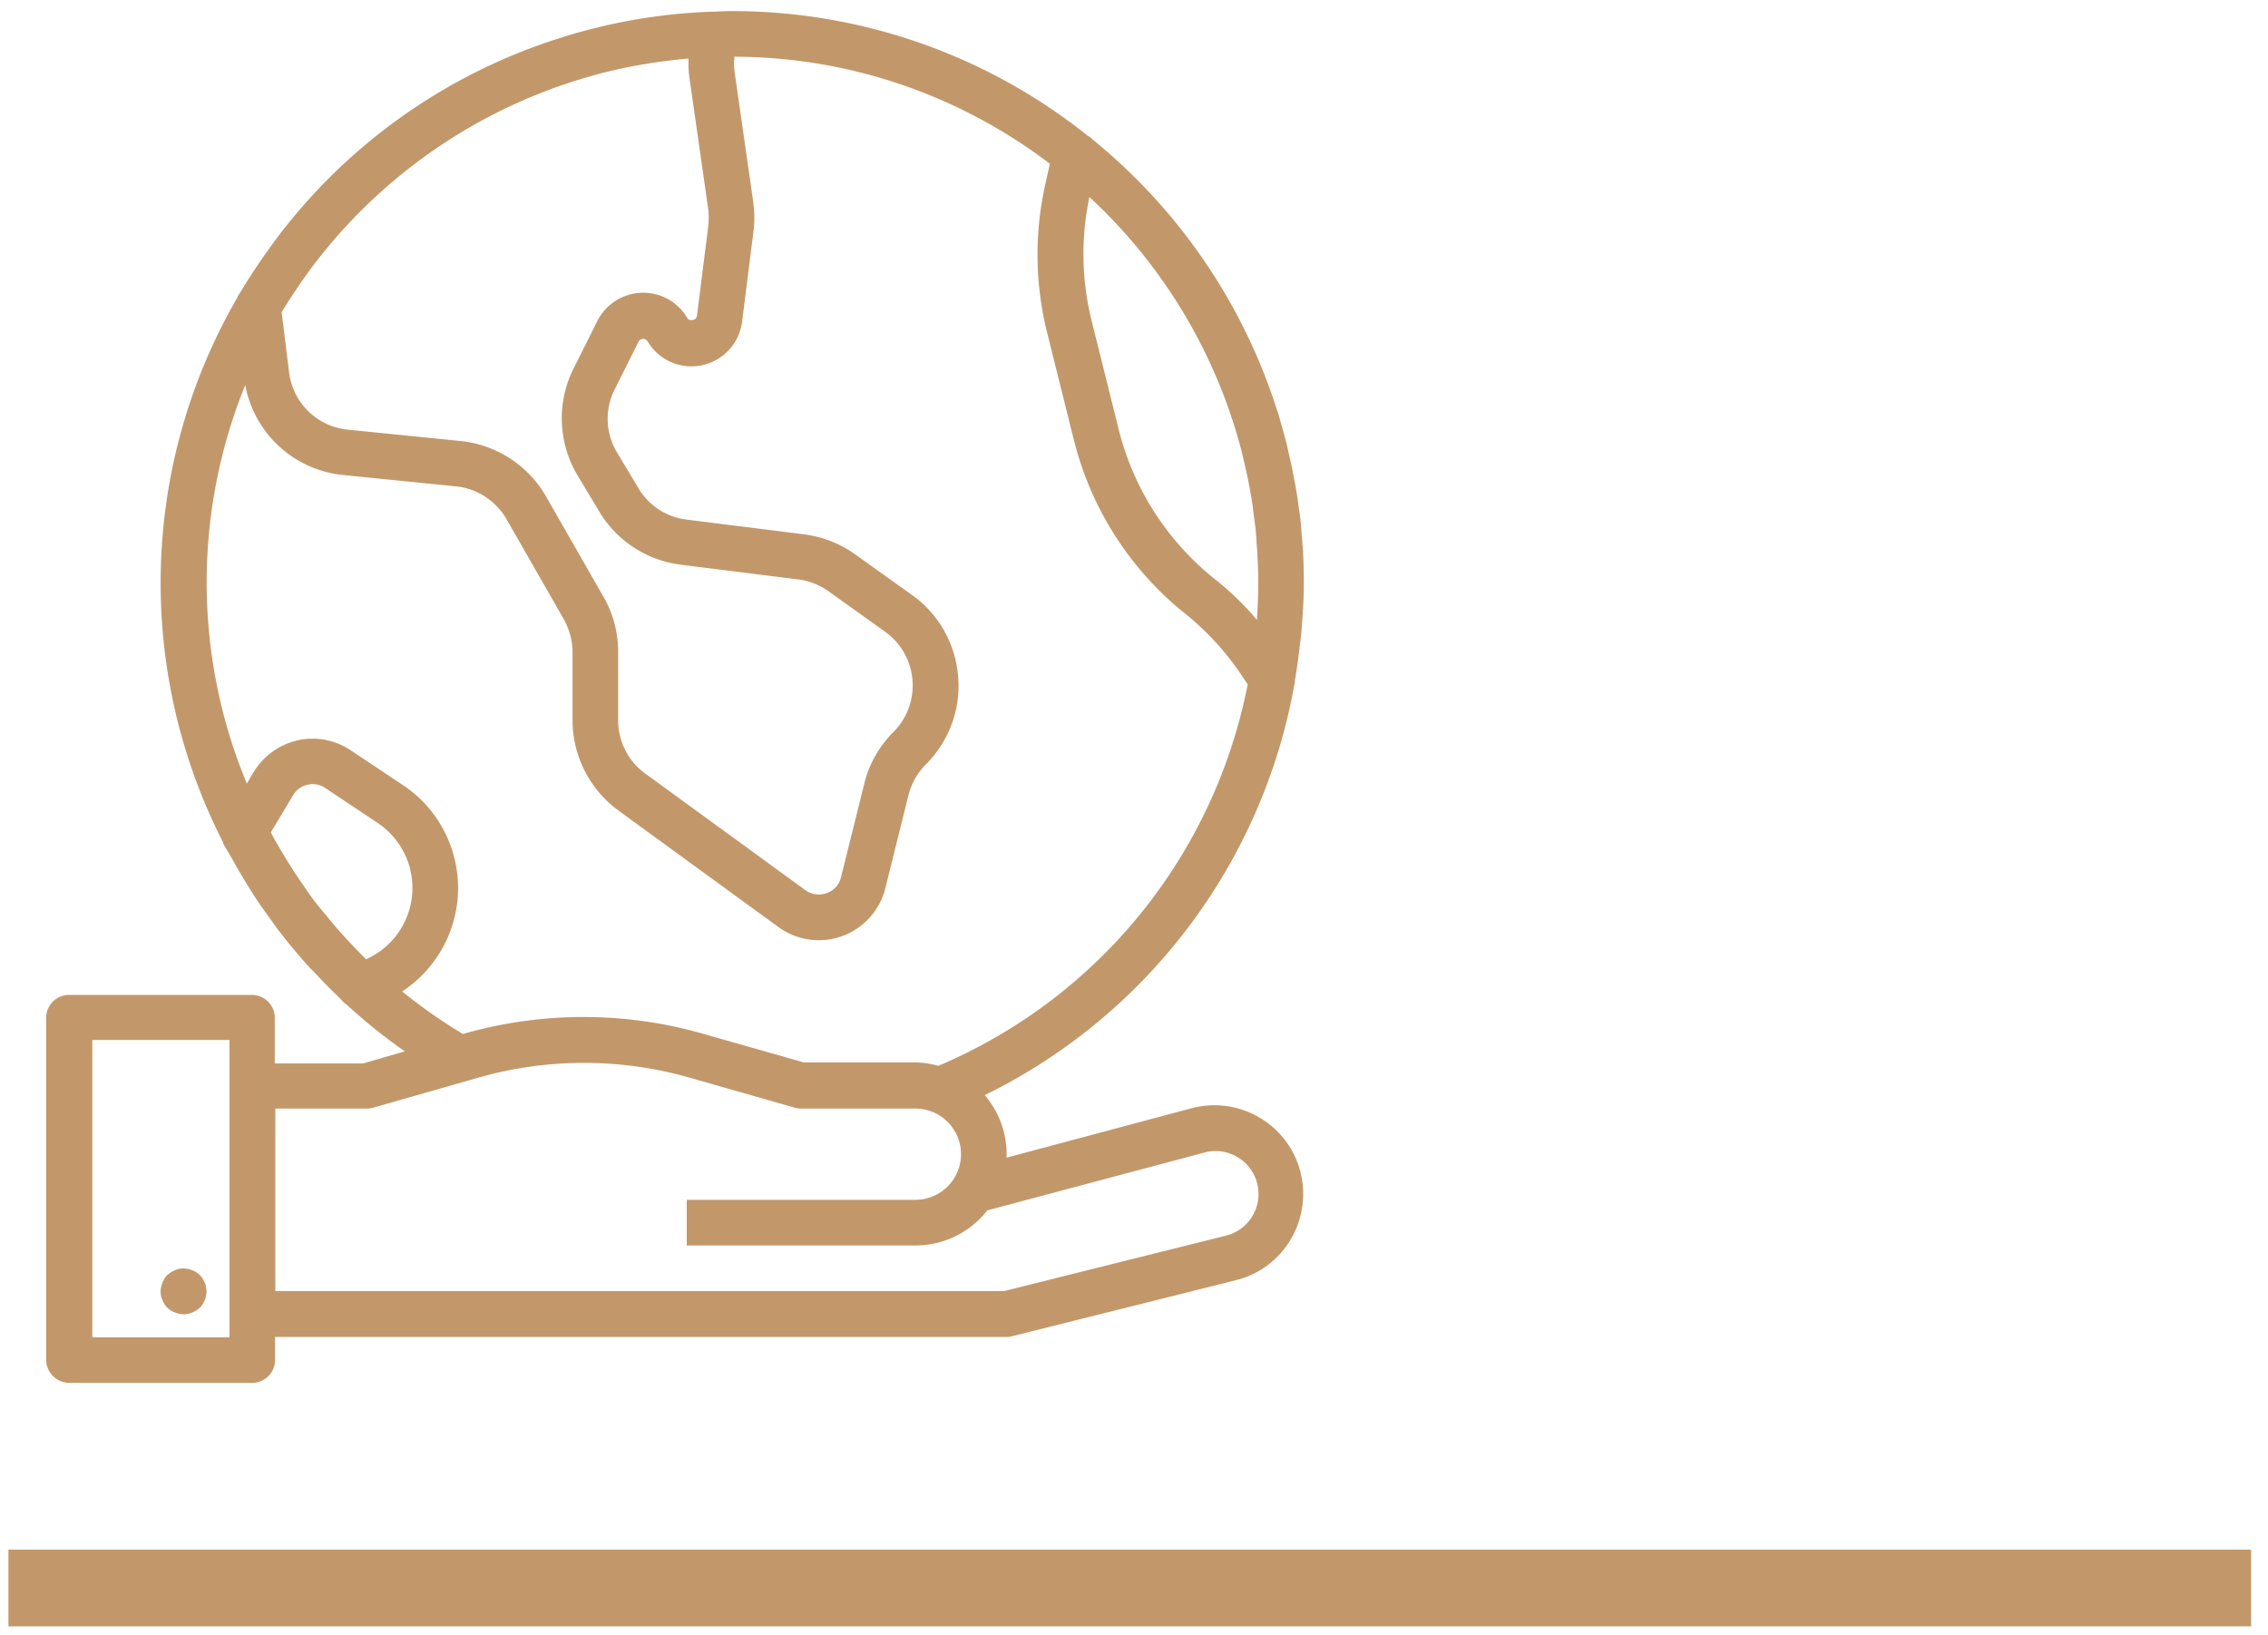 <svg width="86" height="62" fill="none" xmlns="http://www.w3.org/2000/svg"><path d="M85.36 58.75H.32v2.91h85.04v-2.91zM2.63 52.43h6.93c.48 0 .87-.39.87-.87v-.87h27.74c.07 0 .14-.01.21-.03l8.51-2.13c1.8-.46 2.88-2.3 2.42-4.1-.46-1.8-2.3-2.88-4.1-2.42l-7.04 1.88v-.14c0-.82-.3-1.61-.83-2.23 6.17-3.02 10.53-8.8 11.74-15.56 0-.01.01-.02.01-.04.01-.04.01-.07.01-.11.09-.53.16-1.06.22-1.6l.03-.28c.05-.61.09-1.22.09-1.84 0-.39-.01-.79-.03-1.17l-.03-.41-.06-.74c-.02-.17-.04-.35-.07-.52-.03-.2-.05-.41-.09-.61-.03-.2-.07-.4-.11-.59a8.84 8.84 0 00-.1-.5c-.05-.22-.1-.44-.15-.67-.03-.13-.07-.26-.1-.38l-.21-.75c-.02-.08-.05-.16-.08-.24a21.67 21.67 0 00-6.76-10.04c-.05-.04-.09-.08-.14-.12-.07-.05-.13-.11-.19-.16-.02-.02-.05-.03-.07-.04A21.593 21.593 0 0027.77.42c-.21 0-.42.01-.63.02h-.02a21.335 21.335 0 00-5.11.77c-.2.05-.39.11-.58.17-.13.04-.25.08-.38.12a21.548 21.548 0 00-9.98 6.8l-.04.05c-.21.25-.41.51-.61.78-.03.04-.06.09-.1.14-.27.37-.53.74-.78 1.13-.14.21-.27.42-.4.64-.04.06-.08.12-.12.19-.01.01-.01.03-.02.05a21.594 21.594 0 00-.56 20.62l.03.09c.09.17.19.32.28.48.15.27.3.54.46.8.14.23.28.46.42.68.18.28.37.55.57.82.13.18.25.36.39.54.32.42.66.82 1.01 1.22.12.14.26.27.39.41.28.3.57.59.87.88.07.07.13.14.2.21.01.01.03.02.05.03.71.65 1.45 1.25 2.24 1.8l-1.58.46h-3.35v-1.73a.87.87 0 00-.87-.87H2.62a.87.87 0 00-.87.87v13c.02.45.4.84.88.84zM41.31 7.47c2.8 2.59 4.81 5.94 5.77 9.64v.01c.08.31.15.63.22.95l.03.14c.05.28.11.55.15.84.02.11.03.21.04.32l.09.68c.02.18.03.37.04.56.01.15.03.31.03.46.02.34.03.69.03 1.03 0 .47-.02.94-.05 1.4-.49-.58-1.04-1.11-1.64-1.58a10.515 10.515 0 01-3.59-5.6l-1.03-4.13c-.39-1.56-.42-3.16-.09-4.72zm-30.59 4.3c.17-.28.35-.55.53-.82.15-.23.31-.45.47-.67.03-.05.07-.1.1-.14 2.31-3.07 5.44-5.41 9.04-6.75l.13-.05c.25-.09.5-.17.76-.26l.4-.12c.19-.05.37-.11.56-.16 1.11-.29 2.25-.48 3.39-.58h.01c-.01.26 0 .52.04.78l.7 4.89c.03.22.03.44.01.66l-.43 3.41c-.01.09-.07.16-.16.17a.179.179 0 01-.22-.09c-.36-.61-1.03-.97-1.74-.94-.71.03-1.34.44-1.66 1.07l-.9 1.8a4.21 4.21 0 00.16 4.07l.81 1.35a4.207 4.207 0 003.1 2.02l4.46.56c.41.05.8.21 1.14.45l2.14 1.53c.6.43.98 1.09 1.04 1.83.06.73-.2 1.45-.72 1.97-.54.54-.93 1.22-1.11 1.97l-.88 3.54a.84.84 0 01-.54.6c-.27.1-.57.06-.81-.11l-6.07-4.42a2.488 2.488 0 01-1.03-2.02v-2.59c0-.74-.19-1.46-.56-2.1l-2.17-3.79a4.235 4.235 0 00-3.25-2.11l-4.27-.43a2.489 2.489 0 01-2.23-2.18l-.28-2.28c.01-.01.03-.04.04-.06zm3.16 24.6l-.09-.09c-.22-.22-.43-.45-.65-.68-.26-.28-.52-.58-.76-.88-.14-.17-.28-.33-.41-.5-.18-.23-.35-.48-.51-.72-.1-.14-.19-.27-.28-.41-.16-.24-.31-.49-.46-.74-.09-.15-.17-.29-.26-.44-.07-.11-.12-.23-.19-.35l.85-1.42c.12-.2.32-.34.55-.39.23-.05.47-.01.67.13l1.98 1.32a2.961 2.961 0 01-.44 5.17zm1.37 1.22a4.692 4.692 0 002.12-3.91c0-1.58-.78-3.05-2.1-3.92l-1.98-1.32c-.59-.39-1.32-.53-2.01-.37-.69.16-1.29.59-1.66 1.2l-.26.44A19.868 19.868 0 019.3 14.6a4.193 4.193 0 003.72 3.41l4.27.43c.8.08 1.52.55 1.92 1.25l2.17 3.79c.21.38.33.81.33 1.24v2.59c0 1.35.65 2.62 1.74 3.42l6.07 4.42a2.6 2.6 0 004.05-1.47l.88-3.54c.11-.44.34-.84.66-1.16.88-.88 1.33-2.1 1.22-3.34-.1-1.24-.74-2.37-1.76-3.09l-2.14-1.53c-.57-.41-1.24-.67-1.93-.76l-4.46-.56c-.76-.09-1.44-.53-1.83-1.19l-.81-1.35a2.47 2.47 0 01-.09-2.4l.9-1.8c.03-.07.1-.11.17-.11a.2.2 0 01.18.1 1.935 1.935 0 003.58-.76l.43-3.41c.05-.37.04-.75-.01-1.13l-.7-4.89c-.03-.2-.03-.41-.01-.61 4.32.01 8.52 1.44 11.96 4.06l-.18.81c-.41 1.84-.38 3.75.07 5.57l1.03 4.13c.65 2.57 2.12 4.87 4.19 6.53.84.67 1.56 1.46 2.16 2.35l.23.35a19.823 19.823 0 01-11.73 14.46 3.36 3.36 0 00-.89-.13h-4.21l-3.87-1.1c-2.93-.83-6.04-.83-8.98 0l-.08.02c-.79-.47-1.57-1.02-2.3-1.61zm-4.82 4.44h3.47c.08 0 .16-.01.24-.03l3.99-1.14c2.62-.75 5.4-.75 8.03 0L30.15 42c.08.02.15.03.23.03h4.33a1.73 1.73 0 010 3.46h-8.67v1.73h8.67c1.07 0 2.07-.49 2.73-1.33l8.22-2.19c.57-.16 1.17.01 1.59.42.41.42.57 1.03.41 1.59-.16.57-.61 1-1.18 1.14l-8.41 2.1H10.44v-6.92h-.01zm-6.93-2.6h5.2V50.7H3.5V39.43z" fill="#C2986A"/><path d="M7.76 48.63a.797.797 0 00-.08-.16l-.1-.13-.13-.1c-.05-.03-.1-.06-.16-.08a.75.75 0 00-.16-.05.783.783 0 00-.5.05c-.1.04-.2.11-.29.18-.04.04-.07.08-.1.13s-.06.1-.08.16c-.02.05-.04.1-.05.16a.754.754 0 00.05.5c.08.22.25.39.47.47.1.04.22.07.33.07a.881.881 0 00.33-.07c.06-.02.11-.05.16-.08s.09-.07.13-.1c.16-.17.25-.39.25-.62a.88.88 0 00-.02-.17c0-.06-.02-.11-.05-.16z" fill="#C2986A"/></svg>